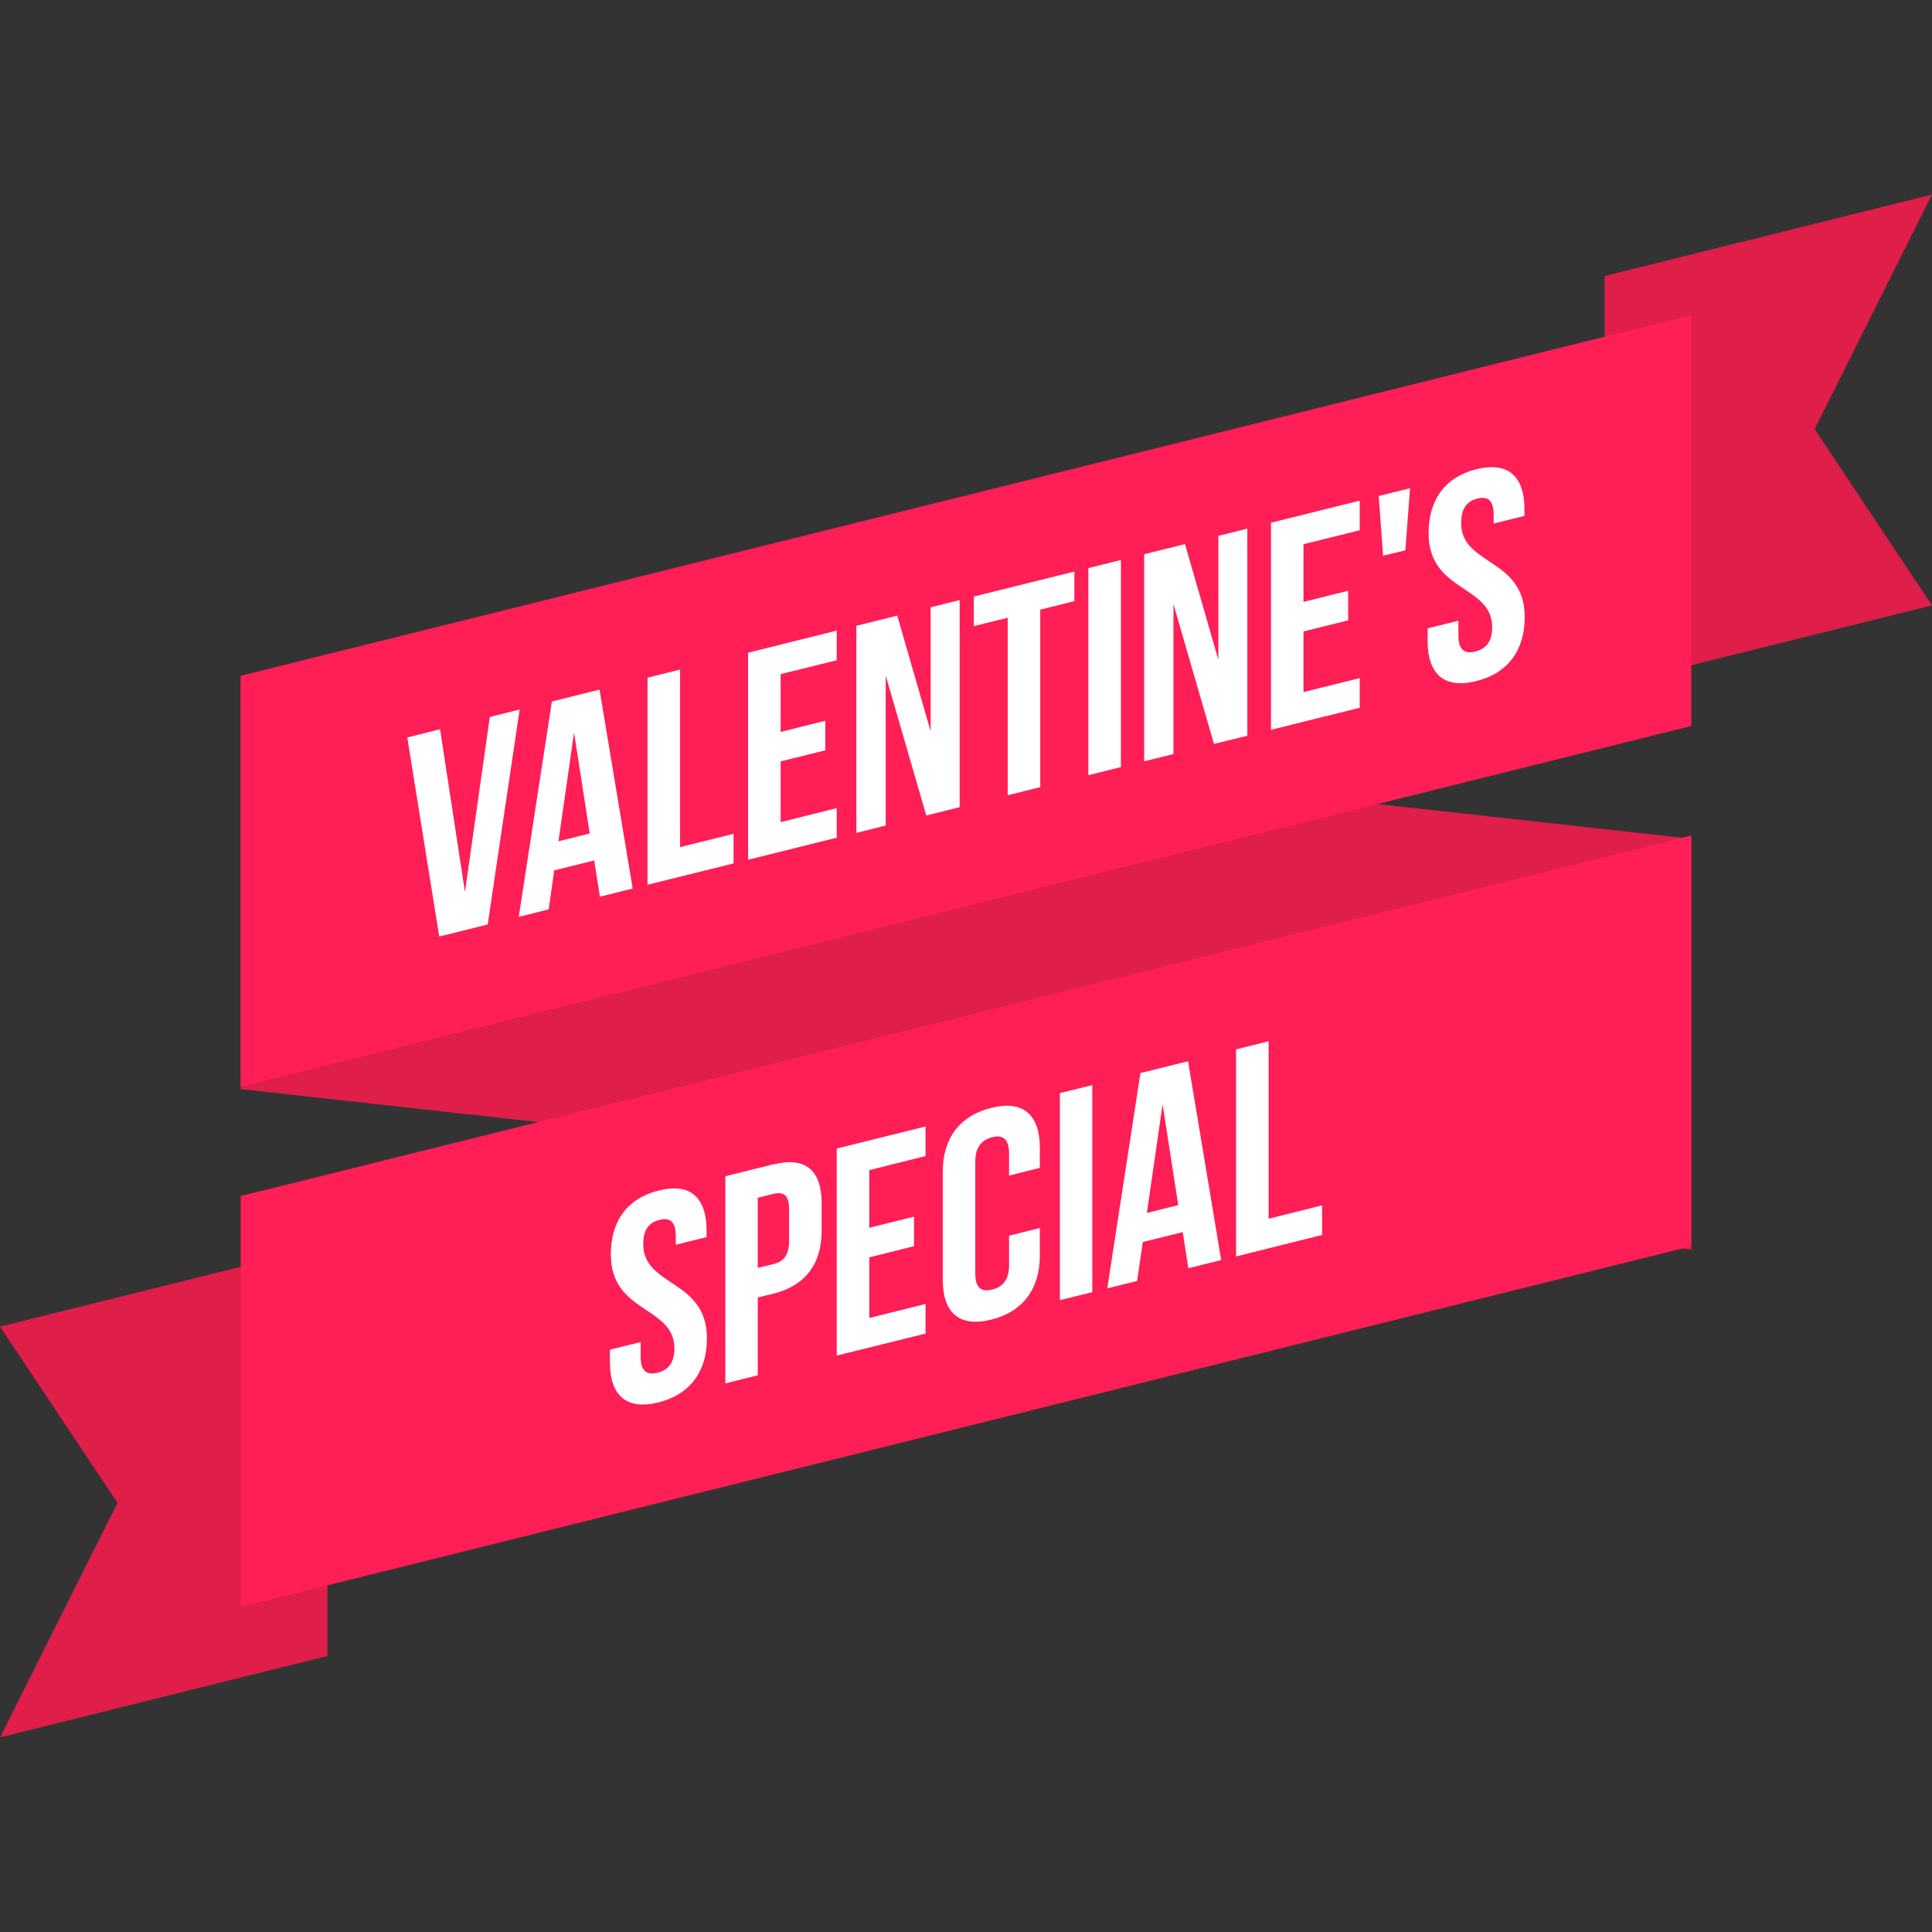 <svg xmlns="http://www.w3.org/2000/svg" width="32" height="32" viewBox="0 0 32 32"><rect x="0" y="0" width="32" height="32" fill="#333333" stroke="none"/><g transform="translate(0 -1020.362)"><path fill="#df1e49" d="M3.987 1038.401l0-6.805 3.692.409 16.642 1.841 3.692.409 0 6.805-3.692-.409-16.642-1.841-3.692-.409zM32 1023.585l-5.422 1.348 0 6.804 5.422-1.348-1.944-2.919z"/><path fill="#ff1e55" d="m 3.987,1031.555 0,6.805 3.692,-0.918 16.642,-4.137 3.692,-0.918 0,-6.805 -3.692,0.918 -16.642,4.137 -3.692,0.918 z"/><path style="line-height:125%;-inkscape-font-specification:'Bebas Neue Bold'" fill="#fff" d="M 24.801 7.744 C 24.702 7.731 24.586 7.739 24.455 7.771 C 23.931 7.902 23.662 8.283 23.662 8.832 C 23.662 9.812 24.715 9.683 24.715 10.389 C 24.715 10.634 24.607 10.748 24.436 10.791 C 24.264 10.834 24.156 10.772 24.156 10.527 L 24.156 10.281 L 23.646 10.408 L 23.646 10.619 C 23.646 11.168 23.922 11.413 24.451 11.281 C 24.98 11.15 25.254 10.768 25.254 10.219 C 25.254 9.239 24.201 9.37 24.201 8.664 C 24.201 8.419 24.299 8.3 24.471 8.258 C 24.642 8.215 24.74 8.284 24.74 8.529 L 24.74 8.672 L 25.25 8.545 L 25.25 8.438 C 25.25 8.026 25.098 7.784 24.801 7.744 z M 23.355 8.086 L 22.836 8.215 L 22.908 9.205 L 23.277 9.115 L 23.355 8.086 z M 22.521 8.293 L 21.051 8.658 L 21.051 12.088 L 22.521 11.723 L 22.521 11.232 L 21.59 11.463 L 21.59 10.459 L 22.33 10.275 L 22.33 9.785 L 21.59 9.969 L 21.59 9.014 L 22.521 8.783 L 22.521 8.293 z M 20.66 8.756 L 20.18 8.875 L 20.18 10.928 L 19.627 9.012 L 18.951 9.18 L 18.951 12.609 L 19.436 12.49 L 19.436 10.006 L 20.107 12.322 L 20.66 12.186 L 20.66 8.756 z M 18.566 9.275 L 18.027 9.41 L 18.027 12.84 L 18.566 12.705 L 18.566 9.275 z M 17.795 9.467 L 16.129 9.881 L 16.129 10.371 L 16.691 10.232 L 16.691 13.172 L 17.23 13.037 L 17.23 10.098 L 17.795 9.957 L 17.795 9.467 z M 15.895 9.939 L 15.414 10.059 L 15.414 12.111 L 14.861 10.197 L 14.184 10.365 L 14.184 13.795 L 14.67 13.674 L 14.67 11.189 L 15.342 13.508 L 15.895 13.369 L 15.895 9.939 z M 13.859 10.445 L 12.391 10.811 L 12.391 14.24 L 13.859 13.875 L 13.859 13.385 L 12.93 13.617 L 12.93 12.611 L 13.67 12.428 L 13.67 11.938 L 12.93 12.123 L 12.93 11.166 L 13.859 10.936 L 13.859 10.445 z M 11.264 11.09 L 10.725 11.225 L 10.725 14.654 L 12.15 14.301 L 12.15 13.811 L 11.264 14.031 L 11.264 11.09 z M 9.93 11.422 L 9.141 11.619 L 8.592 15.186 L 9.088 15.062 L 9.18 14.416 L 9.842 14.252 L 9.936 14.852 L 10.479 14.717 L 9.93 11.422 z M 8.607 11.752 L 8.113 11.875 L 7.701 14.773 L 7.289 12.078 L 6.746 12.215 L 7.275 15.512 L 8.078 15.312 L 8.607 11.752 z M 9.508 12.135 L 9.768 13.805 L 9.25 13.934 L 9.508 12.135 z " font-family="Bebas Neue" font-weight="700" letter-spacing="0" transform="translate(0 1020.362)" word-spacing="0"/><path fill="#df1e49" d="m 0,1042.335 5.422,-1.348 0,6.804 -5.422,1.348 1.945,-3.885 z"/><path fill="#ff1e55" d="m 3.987,1040.172 0,6.805 3.692,-0.918 16.642,-4.137 3.692,-0.918 0,-6.805 -3.692,0.918 -16.642,4.137 -3.692,0.918 z"/><path style="line-height:125%;-inkscape-font-specification:'Bebas Neue Bold'" fill="#fff" d="M 21.012 17.246 L 20.473 17.381 L 20.473 20.811 L 21.898 20.455 L 21.898 19.965 L 21.012 20.186 L 21.012 17.246 z M 19.678 17.578 L 18.889 17.773 L 18.34 21.34 L 18.834 21.217 L 18.928 20.572 L 19.59 20.408 L 19.682 21.006 L 20.227 20.871 L 19.678 17.578 z M 18.092 17.973 L 17.555 18.105 L 17.555 21.535 L 18.092 21.402 L 18.092 17.973 z M 19.256 18.291 L 19.516 19.961 L 18.996 20.09 L 19.256 18.291 z M 16.768 18.32 C 16.667 18.307 16.55 18.317 16.418 18.35 C 15.889 18.481 15.615 18.861 15.615 19.41 L 15.615 21.195 C 15.615 21.744 15.889 21.989 16.418 21.857 C 16.947 21.726 17.223 21.344 17.223 20.795 L 17.223 20.34 L 16.713 20.467 L 16.713 20.955 C 16.713 21.2 16.605 21.317 16.434 21.359 C 16.262 21.402 16.154 21.341 16.154 21.096 L 16.154 19.242 C 16.154 18.997 16.262 18.879 16.434 18.836 C 16.605 18.793 16.713 18.859 16.713 19.104 L 16.713 19.471 L 17.223 19.344 L 17.223 19.012 C 17.223 18.6 17.068 18.36 16.768 18.32 z M 15.33 18.658 L 13.859 19.023 L 13.859 22.453 L 15.33 22.088 L 15.33 21.598 L 14.398 21.83 L 14.398 20.826 L 15.139 20.641 L 15.139 20.152 L 14.398 20.336 L 14.398 19.381 L 15.33 19.148 L 15.33 18.658 z M 13.16 19.254 C 13.06 19.242 12.941 19.254 12.807 19.287 L 12.807 19.285 L 12.014 19.482 L 12.014 22.914 L 12.551 22.779 L 12.551 21.49 L 12.807 21.428 C 13.346 21.294 13.609 20.93 13.609 20.381 L 13.609 19.934 C 13.609 19.522 13.462 19.289 13.16 19.254 z M 11.256 19.689 C 11.157 19.676 11.041 19.686 10.91 19.719 C 10.386 19.849 10.117 20.229 10.117 20.777 C 10.117 21.757 11.17 21.628 11.17 22.334 C 11.17 22.579 11.062 22.694 10.891 22.736 C 10.719 22.779 10.611 22.717 10.611 22.473 L 10.611 22.229 L 10.102 22.354 L 10.102 22.564 C 10.102 23.113 10.375 23.36 10.904 23.229 C 11.433 23.097 11.709 22.715 11.709 22.166 C 11.709 21.186 10.654 21.315 10.654 20.609 C 10.654 20.364 10.752 20.248 10.924 20.205 C 11.095 20.162 11.193 20.23 11.193 20.475 L 11.193 20.617 L 11.703 20.49 L 11.703 20.383 C 11.703 19.971 11.553 19.73 11.256 19.689 z M 12.92 19.764 C 13.018 19.773 13.07 19.849 13.07 20.033 L 13.07 20.549 C 13.07 20.794 12.978 20.895 12.807 20.938 L 12.551 21 L 12.551 19.838 L 12.807 19.775 C 12.85 19.765 12.887 19.761 12.92 19.764 z " font-family="Bebas Neue" font-weight="700" letter-spacing="0" transform="translate(0 1020.362)" word-spacing="0"/></g></svg>